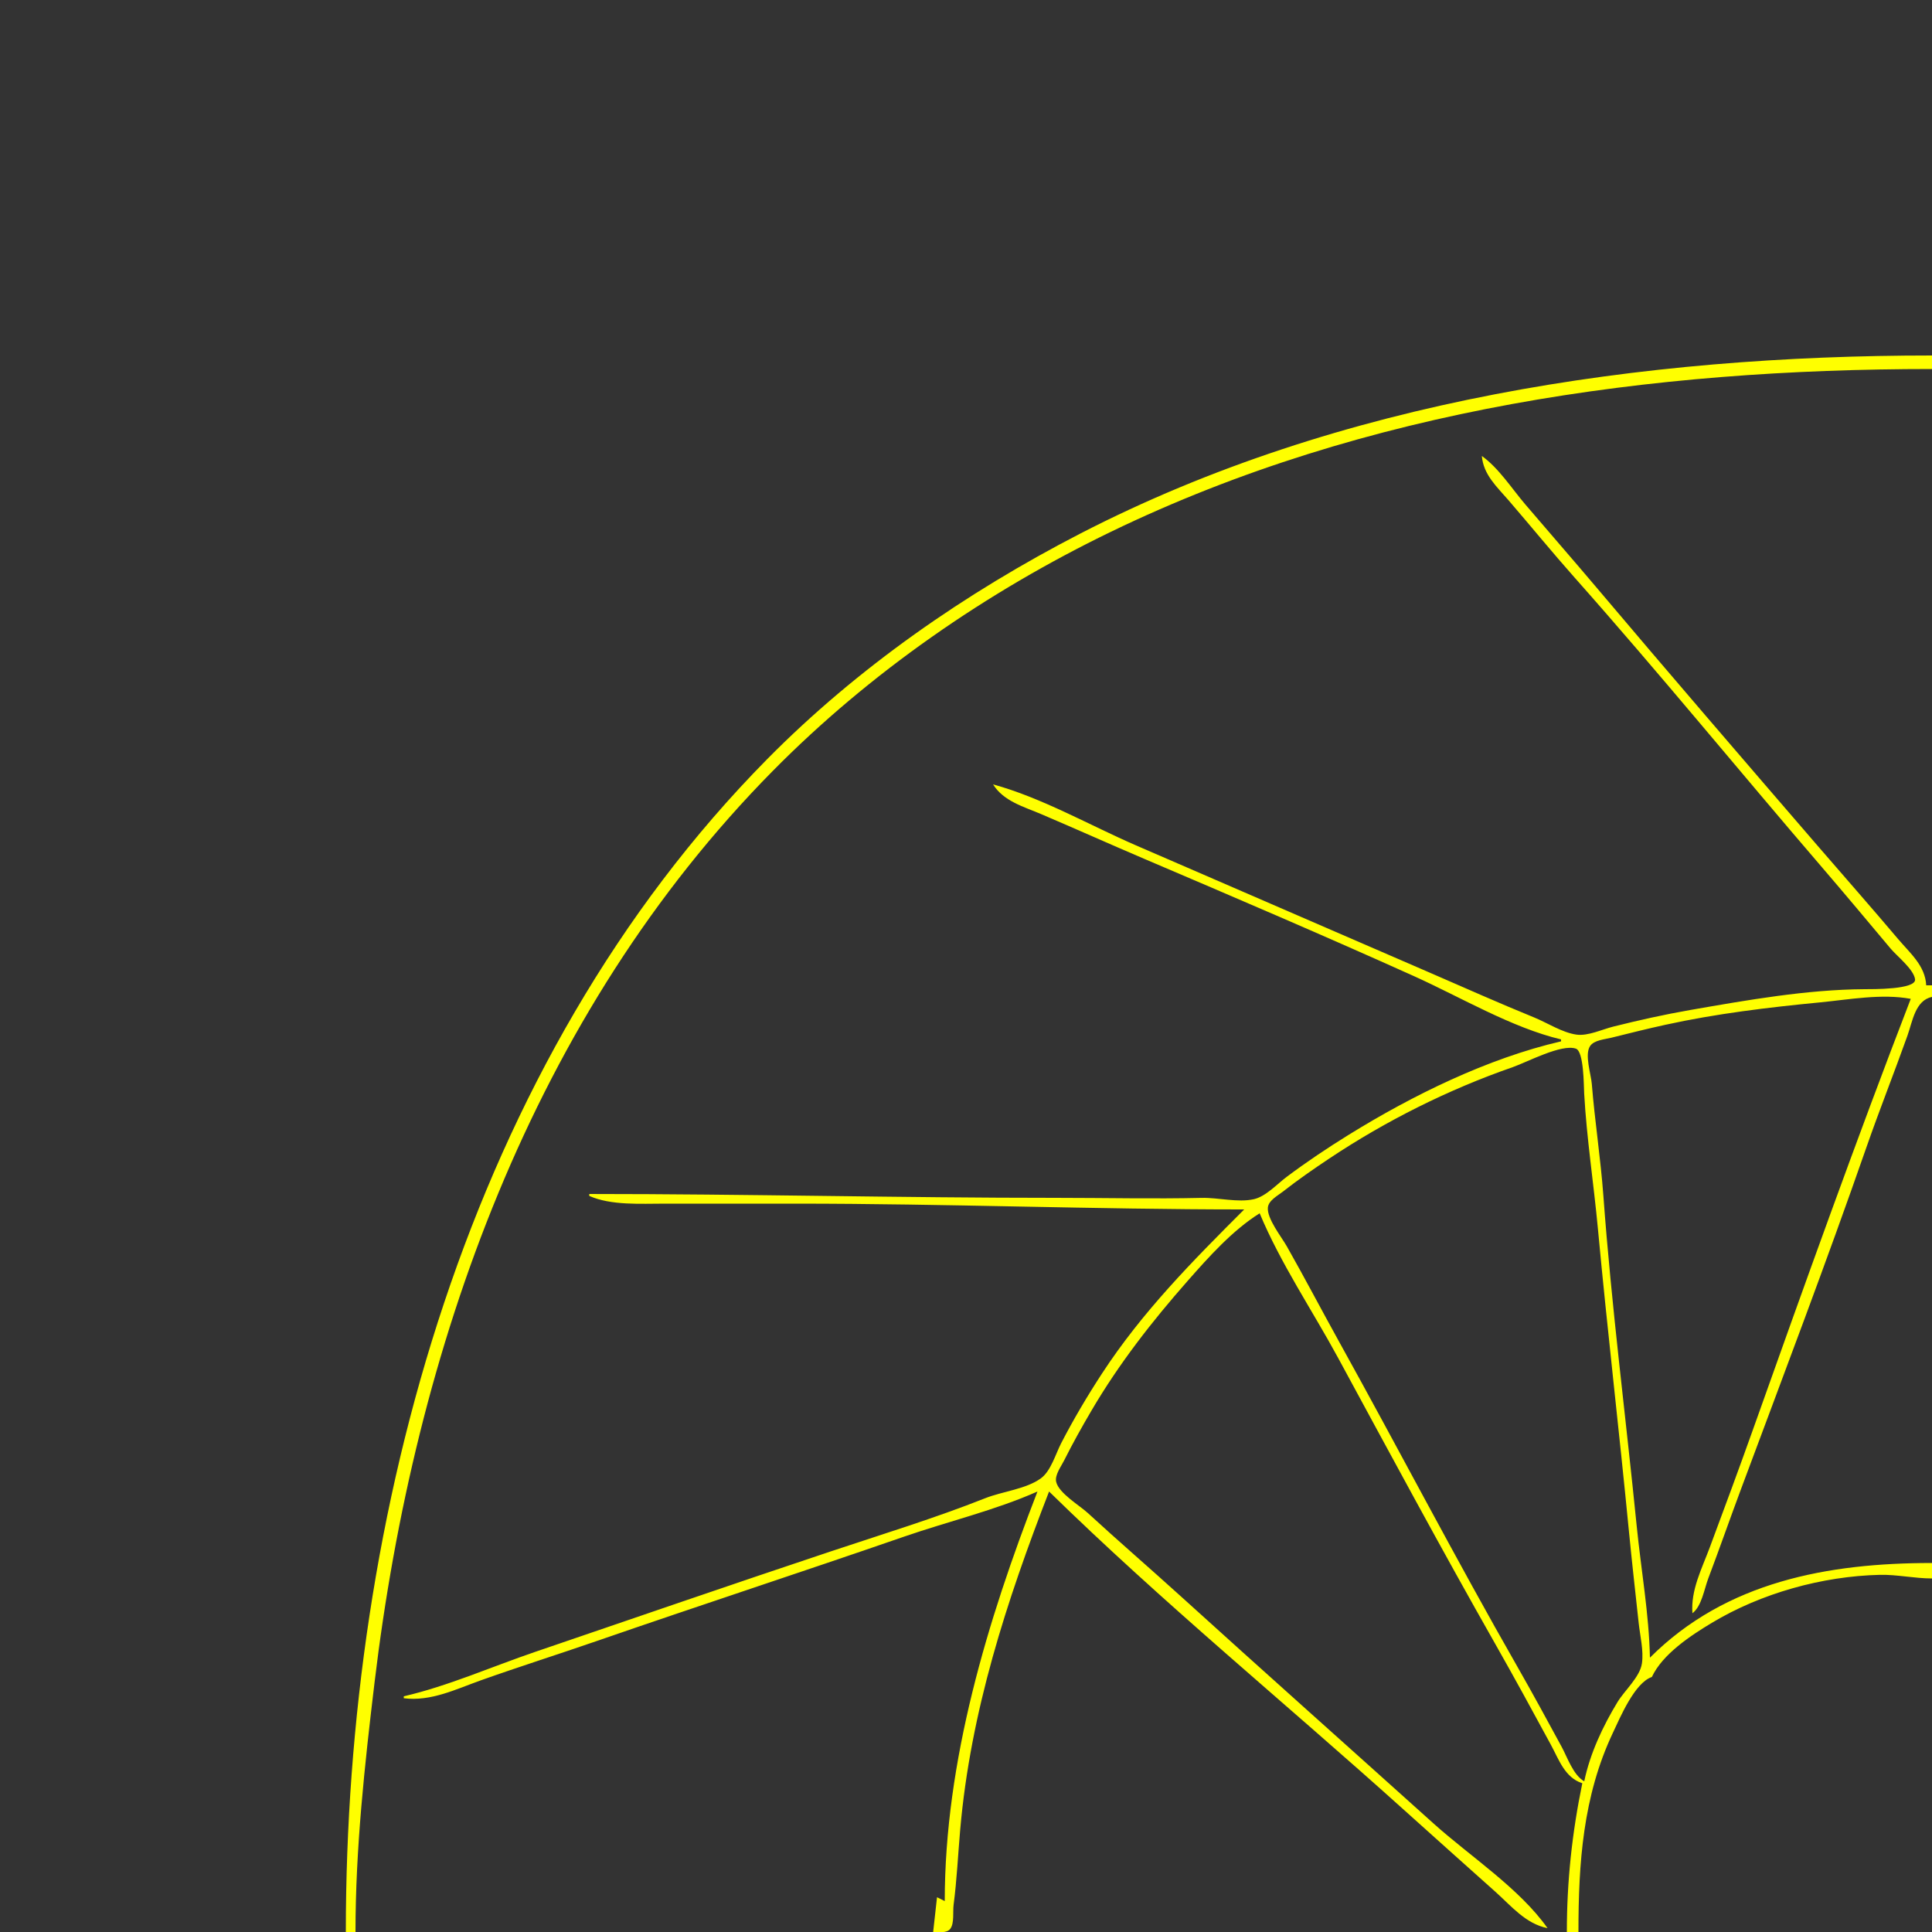 <?xml version="1.0" encoding="UTF-8" standalone="no"?>
<!-- Created with Inkscape (http://www.inkscape.org/) -->

<svg
   version="1.1"
   id="svg1"
   width="1333.333"
   height="1333.333"
   viewBox="0 0 1333.333 1333.333"
   sodipodi:docname="Curve90B_R.svg"
   inkscape:version="1.4.2 (ebf0e940d0, 2025-05-08)"
   xmlns:inkscape="http://www.inkscape.org/namespaces/inkscape"
   xmlns:sodipodi="http://sodipodi.sourceforge.net/DTD/sodipodi-0.dtd"
   xmlns="http://www.w3.org/2000/svg"
   xmlns:svg="http://www.w3.org/2000/svg">
  <rect x="0" y="0" width="1333.333" height="1333.333" fill="#333333" stroke="none"/>
  <defs
     id="defs1" />
  <sodipodi:namedview
     id="namedview1"
     pagecolor="#505050"
     bordercolor="#eeeeee"
     borderopacity="1"
     inkscape:showpageshadow="0"
     inkscape:pageopacity="0"
     inkscape:pagecheckerboard="0"
     inkscape:deskcolor="#505050"
     showgrid="false"
     inkscape:zoom="0.59400004"
     inkscape:cx="666.66663"
     inkscape:cy="666.66663"
     inkscape:window-width="1920"
     inkscape:window-height="995"
     inkscape:window-x="0"
     inkscape:window-y="0"
     inkscape:window-maximized="1"
     inkscape:current-layer="g1" />
  <g
     inkscape:groupmode="layer"
     inkscape:label="Image"
     id="g1">
    <path
       style="fill:#ffff00;stroke:none"
       d="m 238.667,1333.333 h 6.667 c 0,-57.381 6.306,-115.037 13.127,-172 C 286.097,930.497 367.358,700.146 533.353,532.005 600.305,464.187 680.987,408.468 766.667,367.011 943.091,281.646 1139.661,254.667 1333.333,254.667 v -9.333 c -199.75,0 -408.489,30.359 -588,123.011 -78.762,40.652 -153.573,92.447 -215.98,155.66 C 322.678,733.352 238.667,1045.183 238.667,1333.333 M 1022.667,314.667 c 1.071,12.985 10.375,21.238 18.493,30.667 15.253,17.716 30.054,35.848 45.574,53.333 58.168,65.534 113.657,133.542 170.774,200 15.932,18.538 31.566,37.279 47.279,56 4.394,5.236 15.91,14.245 16.854,21.137 0.992,7.239 -29.888,6.832 -34.973,6.864 -39.872,0.256 -80.78,7.506 -120,14.332 -17.933,3.121 -35.678,7.084 -53.333,11.498 -7.609,1.902 -17.454,6.626 -25.333,5.529 -9.829,-1.369 -20.173,-8.16 -29.333,-11.889 -24.193,-9.849 -48.038,-20.511 -72,-30.905 L 784,583.434 c -32.025,-13.891 -64.992,-32.891 -98.667,-42.101 7.395,11.715 21.101,15.342 33.333,20.562 23.62,10.078 47.045,20.587 70.667,30.667 62.354,26.606 124.854,53.317 186.667,81.179 31.958,14.405 67.304,35.51 101.333,43.593 v 1.333 c -50.766,11.745 -102.605,37.28 -146.667,64.566 -14.638,9.065 -28.881,18.613 -42.667,28.936 -6.668,4.994 -14.37,13.551 -22.667,15.427 -11.084,2.506 -24.6,-1.175 -36,-0.909 -33.229,0.775 -66.621,-0.019 -100,-0.019 -107.571,0 -215.066,-2.667 -322.667,-2.667 v 1.333 c 15.098,6.694 35.485,5.333 52,5.333 h 90.667 c 103.037,0 206.292,4 309.333,4 -35.861,35.858 -70.287,70.565 -98.208,113.333 -10.11,15.486 -19.631,31.563 -28.114,48 -3.809,7.379 -7.086,19.168 -13.962,24.209 -10.176,7.46 -26.682,9.086 -38.383,13.724 -34.842,13.812 -71.098,24.878 -106.667,36.734 -68.116,22.706 -136.026,46.177 -204,69.337 -29.767,10.142 -60.05,23.576 -90.667,30.663 v 1.333 c 18.753,2.37 35.855,-6.19 53.333,-12.411 26.517,-9.437 53.399,-17.928 80,-27.131 70.531,-24.399 141.473,-47.602 212,-72 30.384,-10.511 62.601,-18.094 92,-31.125 -34.571,89.132 -63.936,185.955 -64,282.667 l -5.333,-2.667 -2.667,24 c 3.486,-0 9.292,0.98 11.761,-2.138 2.963,-3.742 1.739,-11.955 2.34,-16.529 2.248,-17.125 3.056,-34.762 4.566,-52 7.138,-81.505 31.982,-157.679 61.333,-233.333 77.855,76.249 162.996,145.987 244,218.892 21.288,19.16 42.638,38.254 64,57.329 11.085,9.898 20.922,22.136 36,25.112 -19.399,-27.522 -53.638,-49.7 -78.667,-72.225 -58.187,-52.369 -116.681,-104.414 -174.667,-157.008 -21.21,-19.238 -42.922,-37.935 -64,-57.319 -5.745,-5.284 -19.999,-13.624 -21.78,-21.5 -1.05,-4.643 3.475,-10.664 5.451,-14.614 5.889,-11.777 12.34,-23.311 19.01,-34.667 18.962,-32.282 41.592,-61.301 66.272,-89.333 14.501,-16.471 30.992,-34.956 49.714,-46.667 14.397,34.579 36.405,67.072 54.255,100 35.745,65.937 71.372,132.119 108.412,197.333 13.027,22.936 25.684,46.144 38.255,69.333 5.613,10.354 9.674,22.801 21.745,26.667 -7.068,34.263 -10.667,67.668 -10.667,102.667 h 8 c 0,-47.379 3.112,-93.737 23.708,-137.333 5.081,-10.756 15.072,-34.678 26.959,-38.667 7.368,-15.799 26.767,-28.571 41.333,-37.333 33.983,-20.442 76.259,-32.244 116,-33.161 11.739,-0.271 23.984,2.495 36,2.495 v -10.667 c -71.608,0 -142.075,12.747 -194.667,65.333 -0.622,-30.136 -6.109,-60.672 -9.108,-90.667 -7.591,-75.919 -17.433,-151.913 -23.01,-228 -1.893,-25.826 -5.92,-51.514 -7.996,-77.333 -0.537,-6.68 -5.127,-20.209 -1.181,-26.094 2.765,-4.123 10.213,-4.634 14.629,-5.738 12.42,-3.105 24.828,-6.194 37.333,-8.936 35.127,-7.704 70.943,-12.002 106.667,-15.459 20.202,-1.955 42.554,-6.174 62.667,-2.44 -37.957,98.399 -73.56,197.974 -108.923,297.333 -9.677,27.19 -19.729,54.29 -29.811,81.333 -5.535,14.847 -13.15,29.357 -11.933,45.333 6.38,-4.787 8.162,-16.711 10.923,-24 7.71,-20.358 14.871,-40.932 22.477,-61.333 29.25,-78.458 59.071,-156.922 86.6,-236 9.024,-25.922 19.177,-51.478 28.41,-77.333 3.486,-9.761 5.341,-24.304 16.923,-26.667 v -8 h -4 c -0.628,-13.536 -11.165,-22.213 -19.434,-32 -18.174,-21.51 -36.829,-42.667 -55.233,-64 -51.585,-59.797 -103.131,-119.674 -154.101,-180 -15.866,-18.779 -32.053,-37.287 -47.996,-56 -9.355,-10.98 -18.16,-24.887 -29.903,-33.333 m 70.667,914.667 c -7.629,-4.329 -11.575,-16.428 -15.692,-24 -9.94,-18.279 -19.872,-36.608 -30.203,-54.667 -42.519,-74.332 -82.083,-150.439 -123.623,-225.333 -12.045,-21.716 -23.55,-43.739 -35.815,-65.333 -3.685,-6.488 -13.688,-18.988 -13.012,-26.614 0.437,-4.93 6.872,-8.274 10.346,-10.999 10.326,-8.101 21.083,-15.554 32,-22.831 39.074,-26.047 82.268,-47.68 126.667,-63.097 9.702,-3.369 33.662,-16.213 43.576,-12.756 5.53,1.928 5.407,25.523 5.71,30.964 1.735,31.151 6.592,62.262 9.48,93.333 6.493,69.832 14.704,139.526 21.46,209.333 2.023,20.906 4.426,41.782 6.662,62.667 0.938,8.76 3.552,19.249 2.247,28 -1.404,9.415 -11.969,18.607 -16.862,26.667 -10.097,16.631 -18.981,35.542 -22.939,54.667 z"
       id="path1" />
  </g>
</svg>

